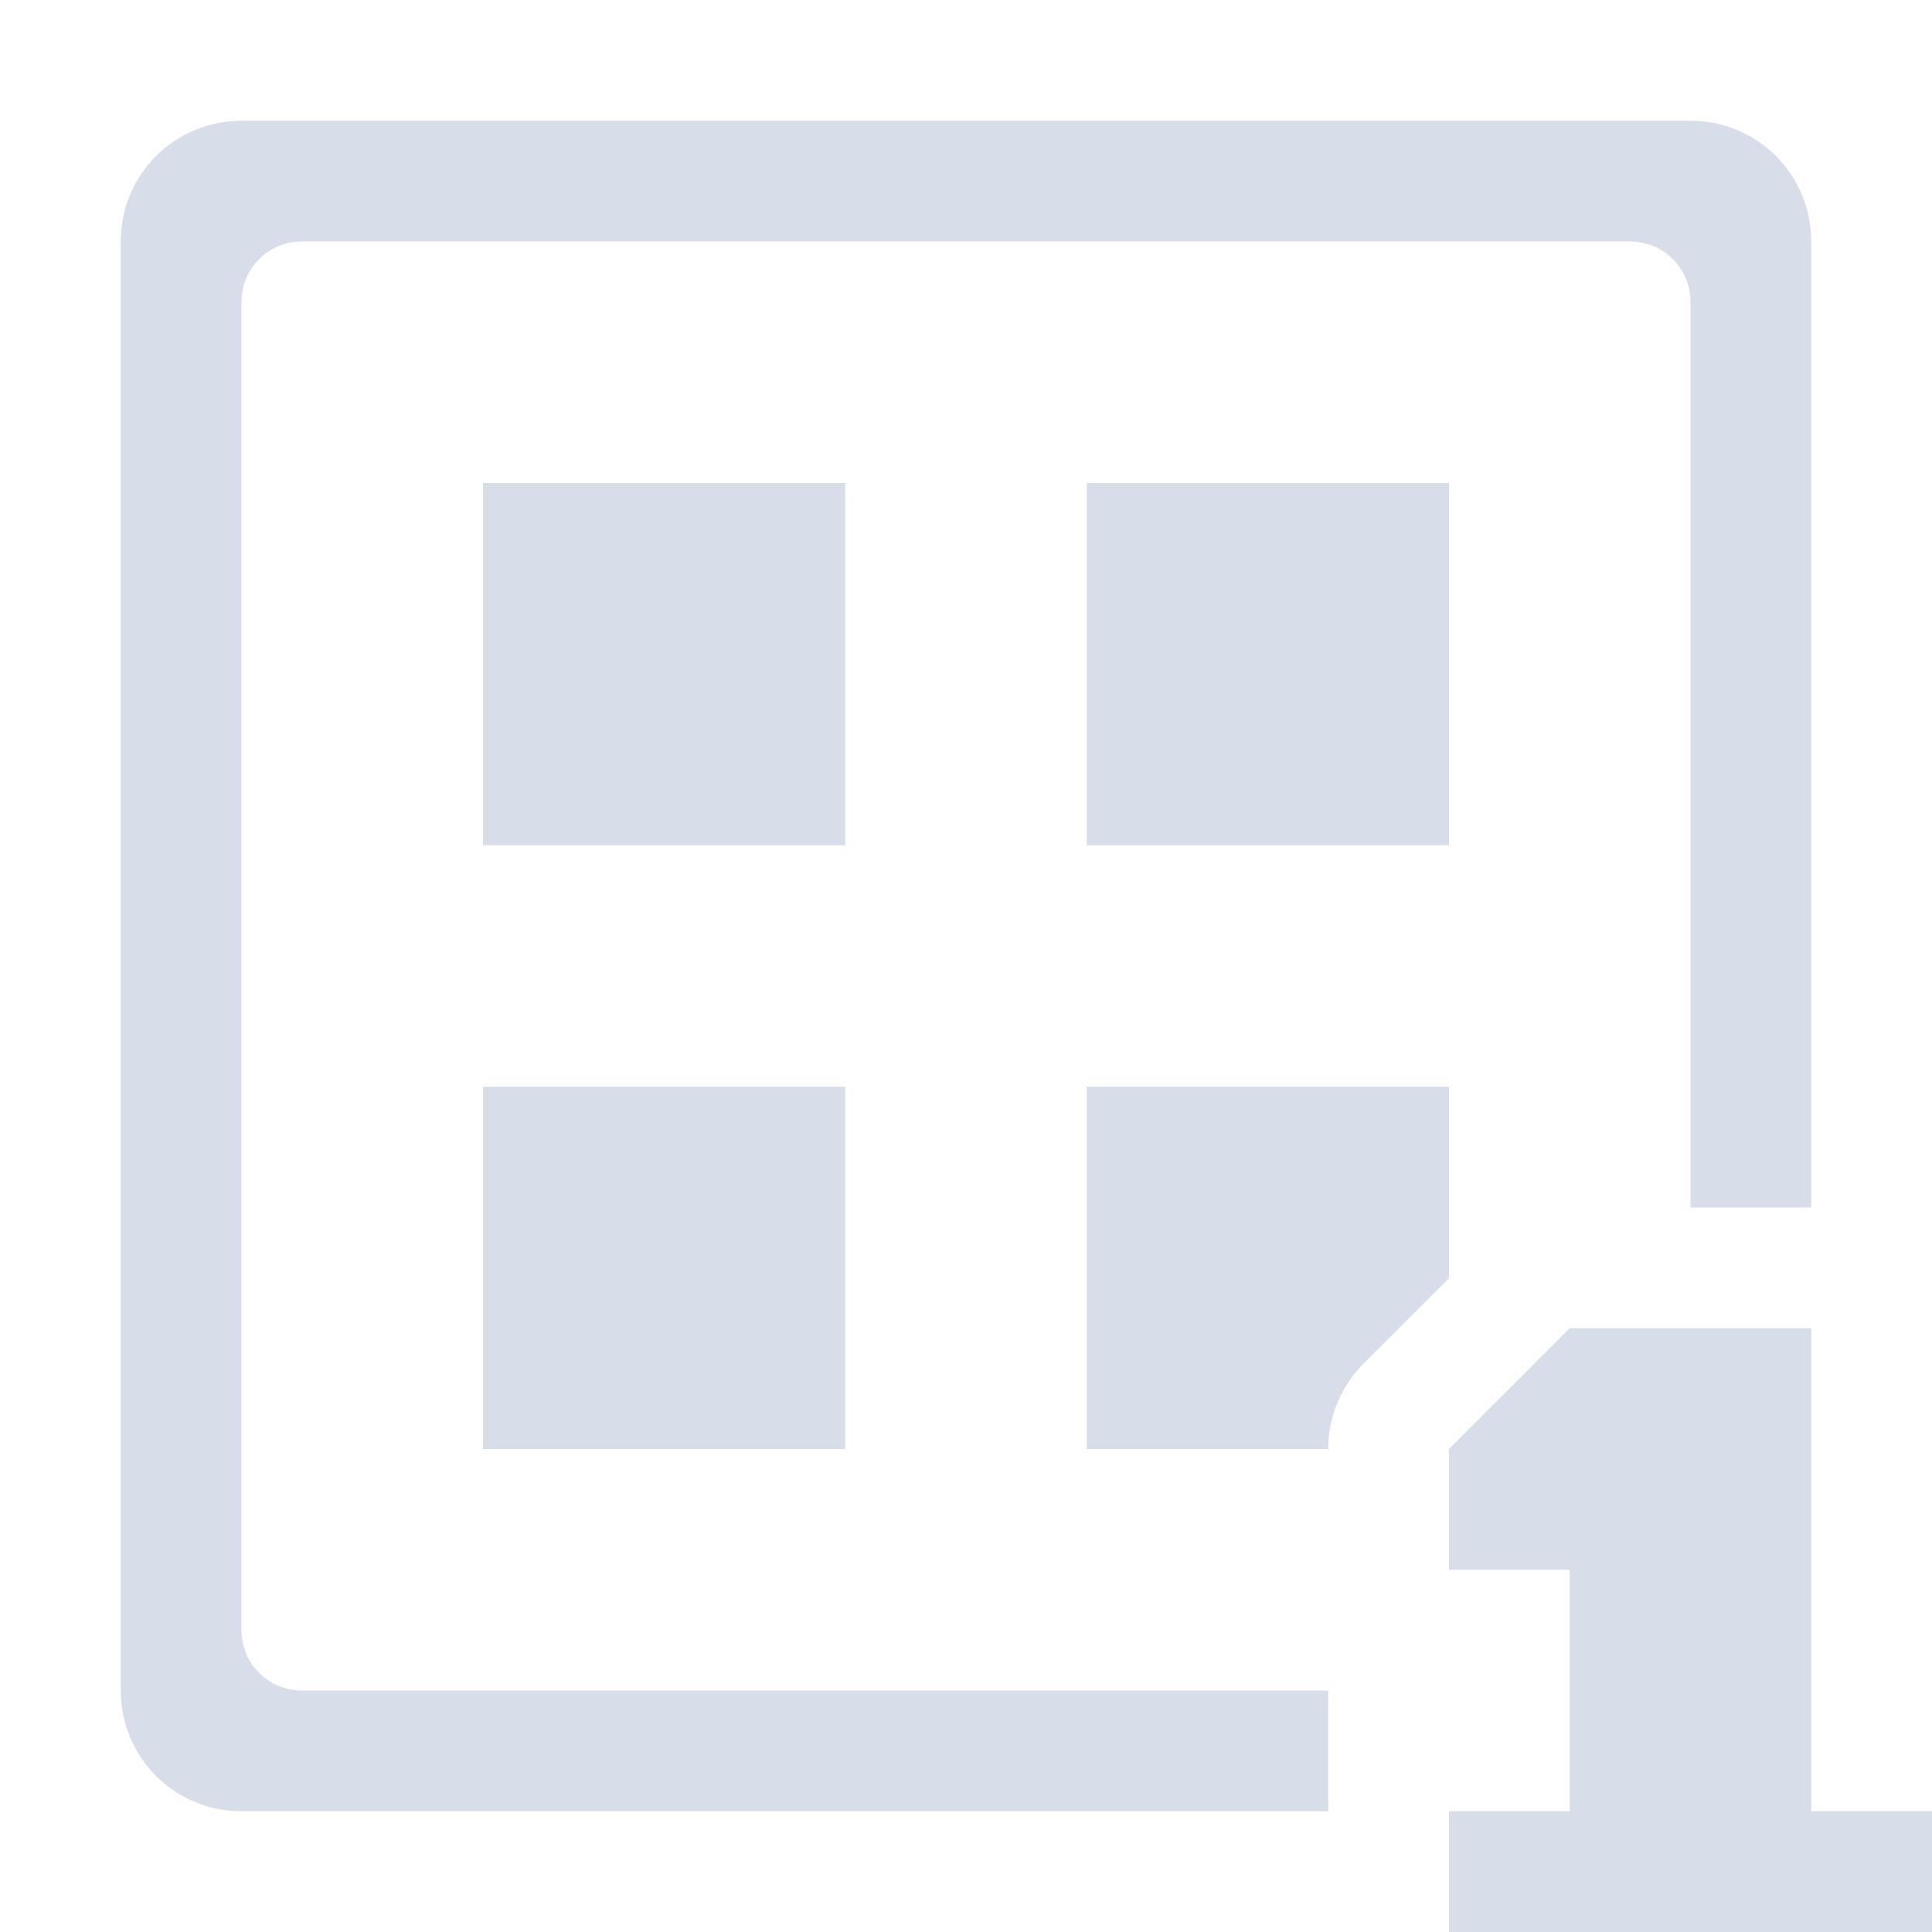 <svg version="1.1" viewBox="0 0 16 16" xmlns="http://www.w3.org/2000/svg"><path d="m2 1c-0.554 0-1 0.446-1 1v12c0 0.554 0.446 1 1 1h9v-1h-8.5c-0.277 0-0.5-0.223-0.5-0.5v-11c0-0.277 0.223-0.5 0.5-0.5h11c0.277 0 0.5 0.223 0.5 0.5v7.5h1v-8c0-0.554-0.446-1-1-1h-12z" style="fill:#d8dee9"/><rect x="4" y="4" width="3" height="3" style="fill:#d8dee9;paint-order:markers fill stroke"/><rect x="9" y="4" width="3" height="3" style="fill:#d8dee9;paint-order:markers fill stroke"/><rect x="4" y="9" width="3" height="3" style="fill:#d8dee9;paint-order:markers fill stroke"/><path d="m9 9v3h2a1 1 0 0 1 0.293-0.707l0.707-0.707v-1.586h-3z" style="fill:#d8dee9;paint-order:markers fill stroke"/><path d="m13 11-1 1v1h1v2h-1v1h4v-1h-1v-4z" style="fill:#d8dee9"/></svg>
